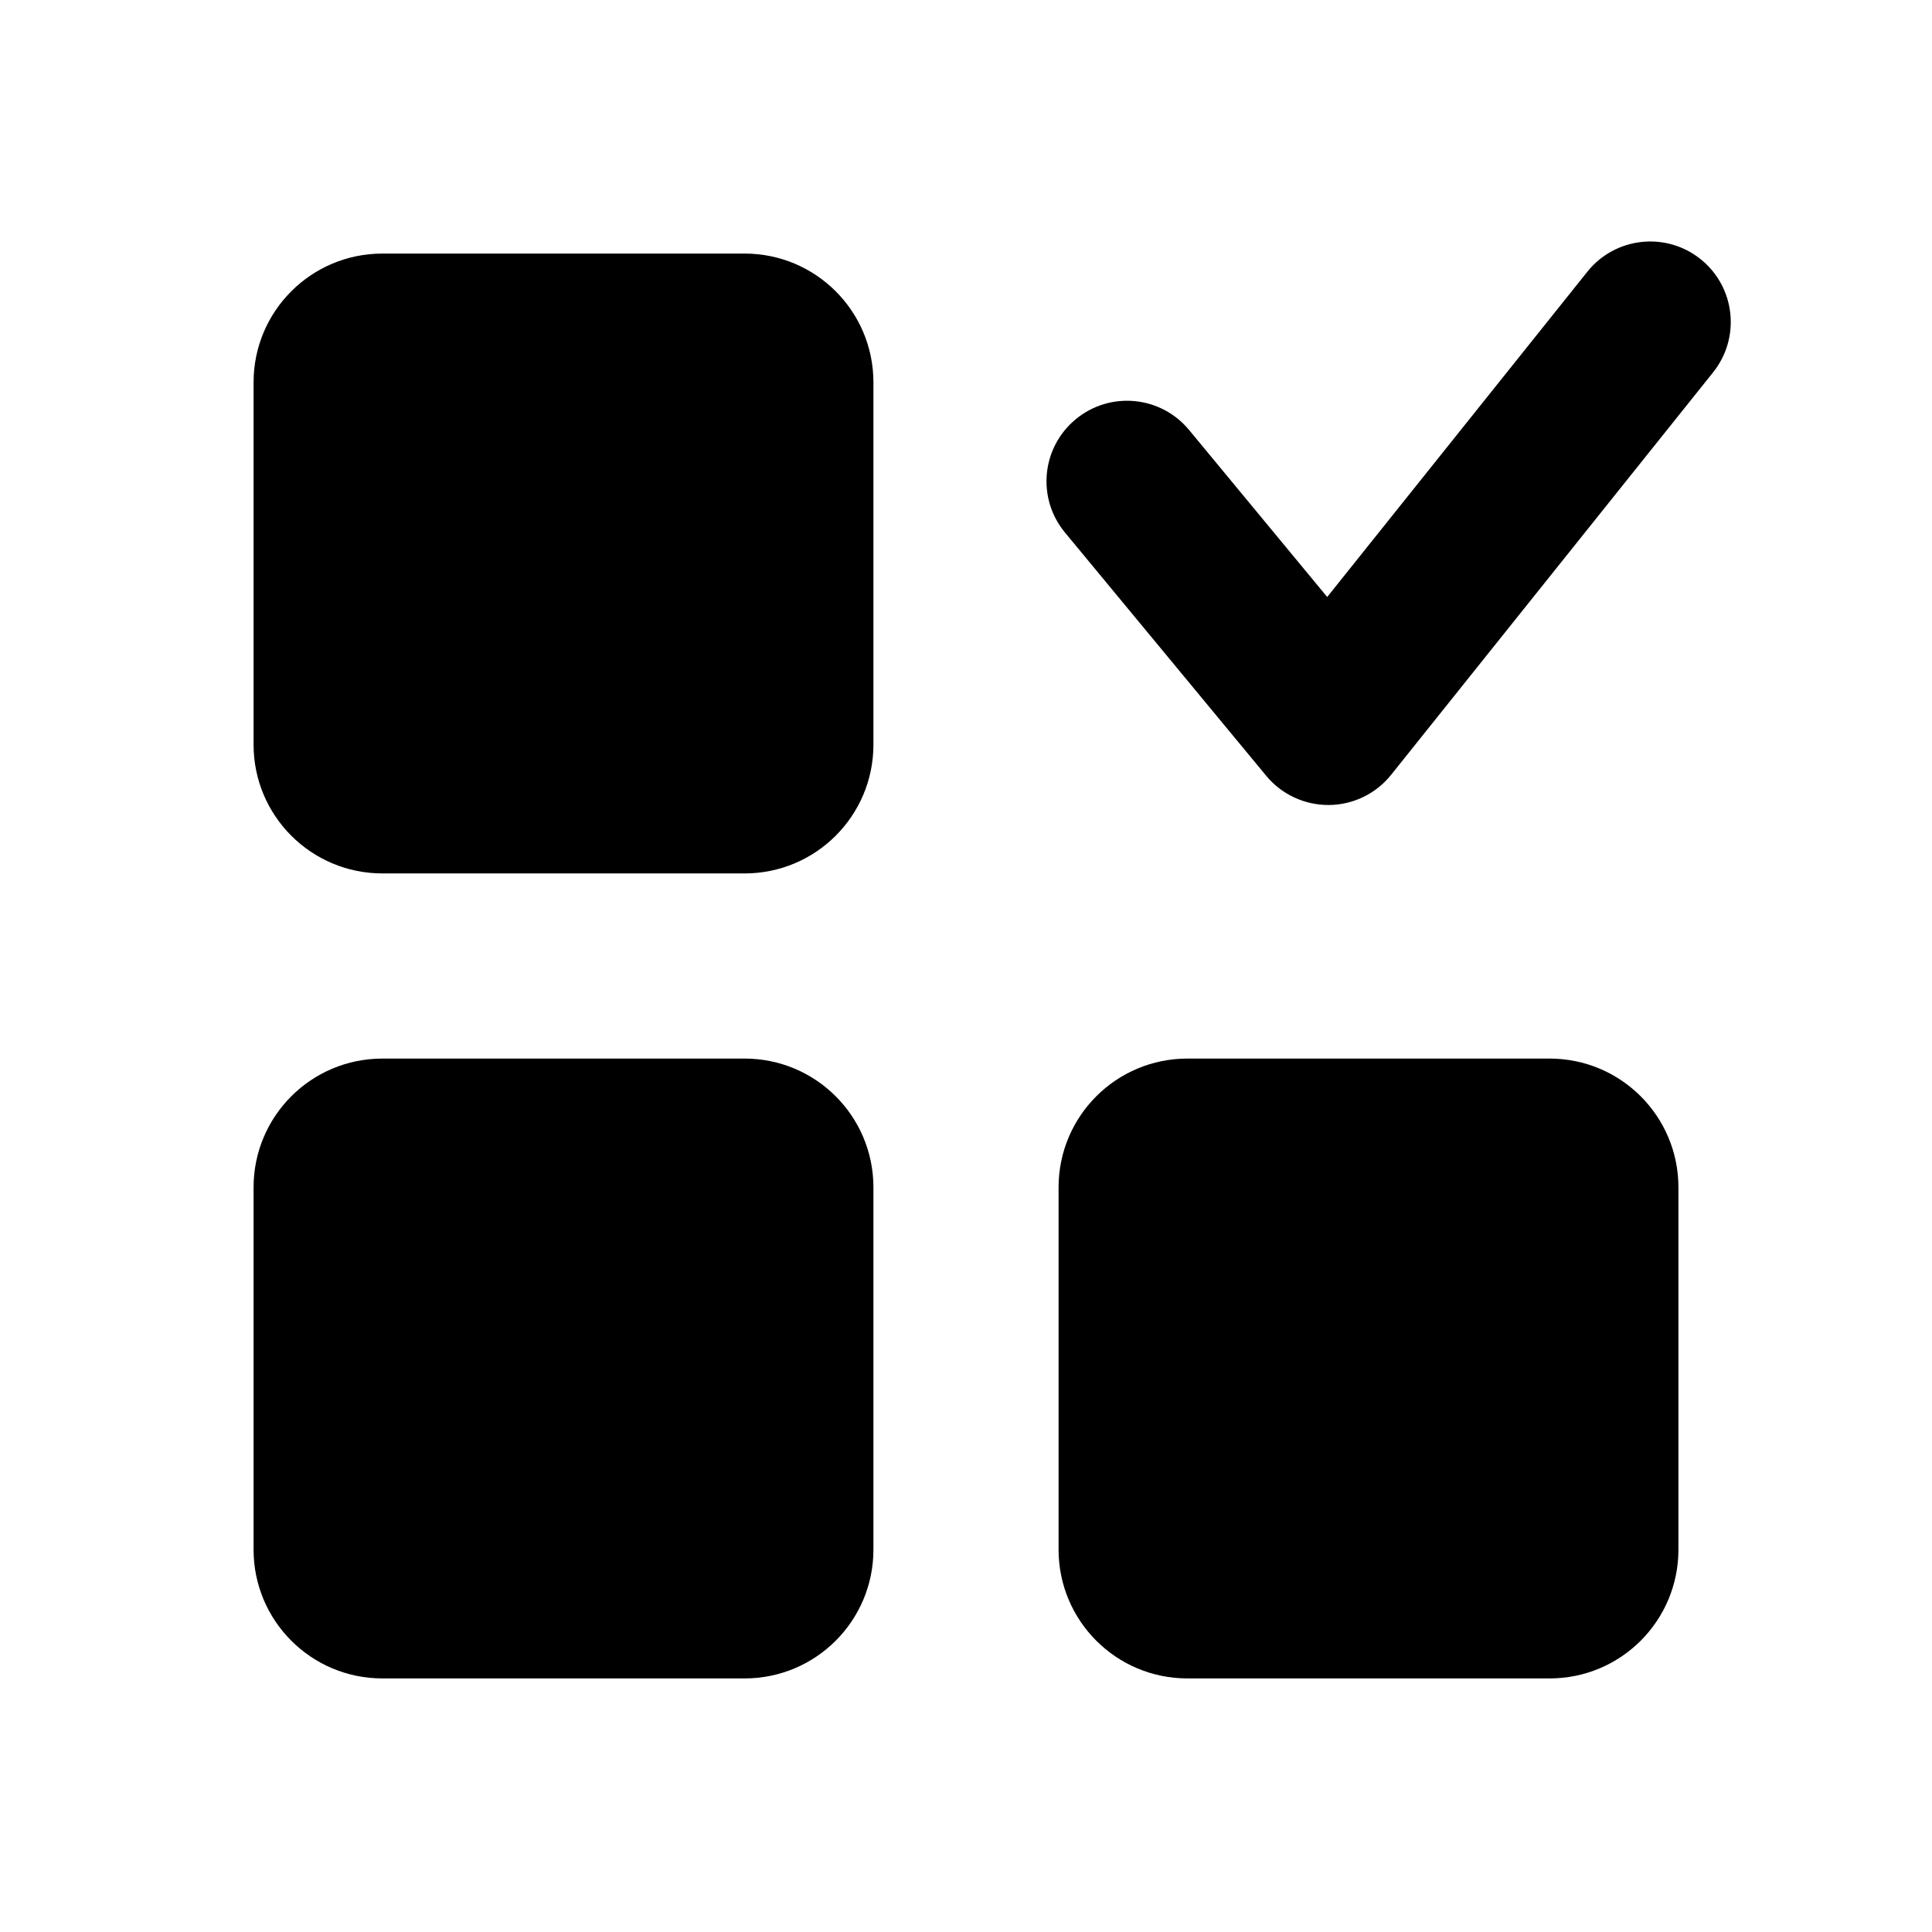 <svg width="24" height="24" viewBox="0 0 24 24" fill="none" xmlns="http://www.w3.org/2000/svg" data-karrot-ui-icon="true">
  <path d="M21.125 3.219C21.556 3.564 21.626 4.193 21.281 4.625L17.281 9.625C17.093 9.86 16.809 9.998 16.508 10C16.207 10.002 15.921 9.869 15.73 9.638L13.23 6.616C12.877 6.19 12.937 5.56 13.363 5.208C13.788 4.856 14.418 4.915 14.771 5.341L16.487 7.416L19.719 3.375C20.064 2.944 20.694 2.874 21.125 3.219Z" fill="currentColor"/>
  <path d="M4.75 3.15C3.866 3.15 3.15 3.866 3.15 4.75V9.25C3.15 10.134 3.866 10.85 4.75 10.85H9.25C10.134 10.85 10.85 10.134 10.85 9.25V4.75C10.85 3.866 10.134 3.15 9.25 3.15H4.75Z" fill="currentColor"/>
  <path d="M4.75 13.15C3.866 13.15 3.15 13.866 3.15 14.75V19.25C3.15 20.134 3.866 20.85 4.75 20.85H9.25C10.134 20.85 10.85 20.134 10.85 19.25V14.75C10.85 13.866 10.134 13.15 9.25 13.15H4.75Z" fill="currentColor"/>
  <path d="M14.75 13.15C13.866 13.15 13.15 13.866 13.15 14.75V19.25C13.15 20.134 13.866 20.85 14.75 20.85H19.25C20.134 20.85 20.85 20.134 20.85 19.25V14.75C20.85 13.866 20.134 13.15 19.25 13.15H14.75Z" fill="currentColor"/>
</svg>
